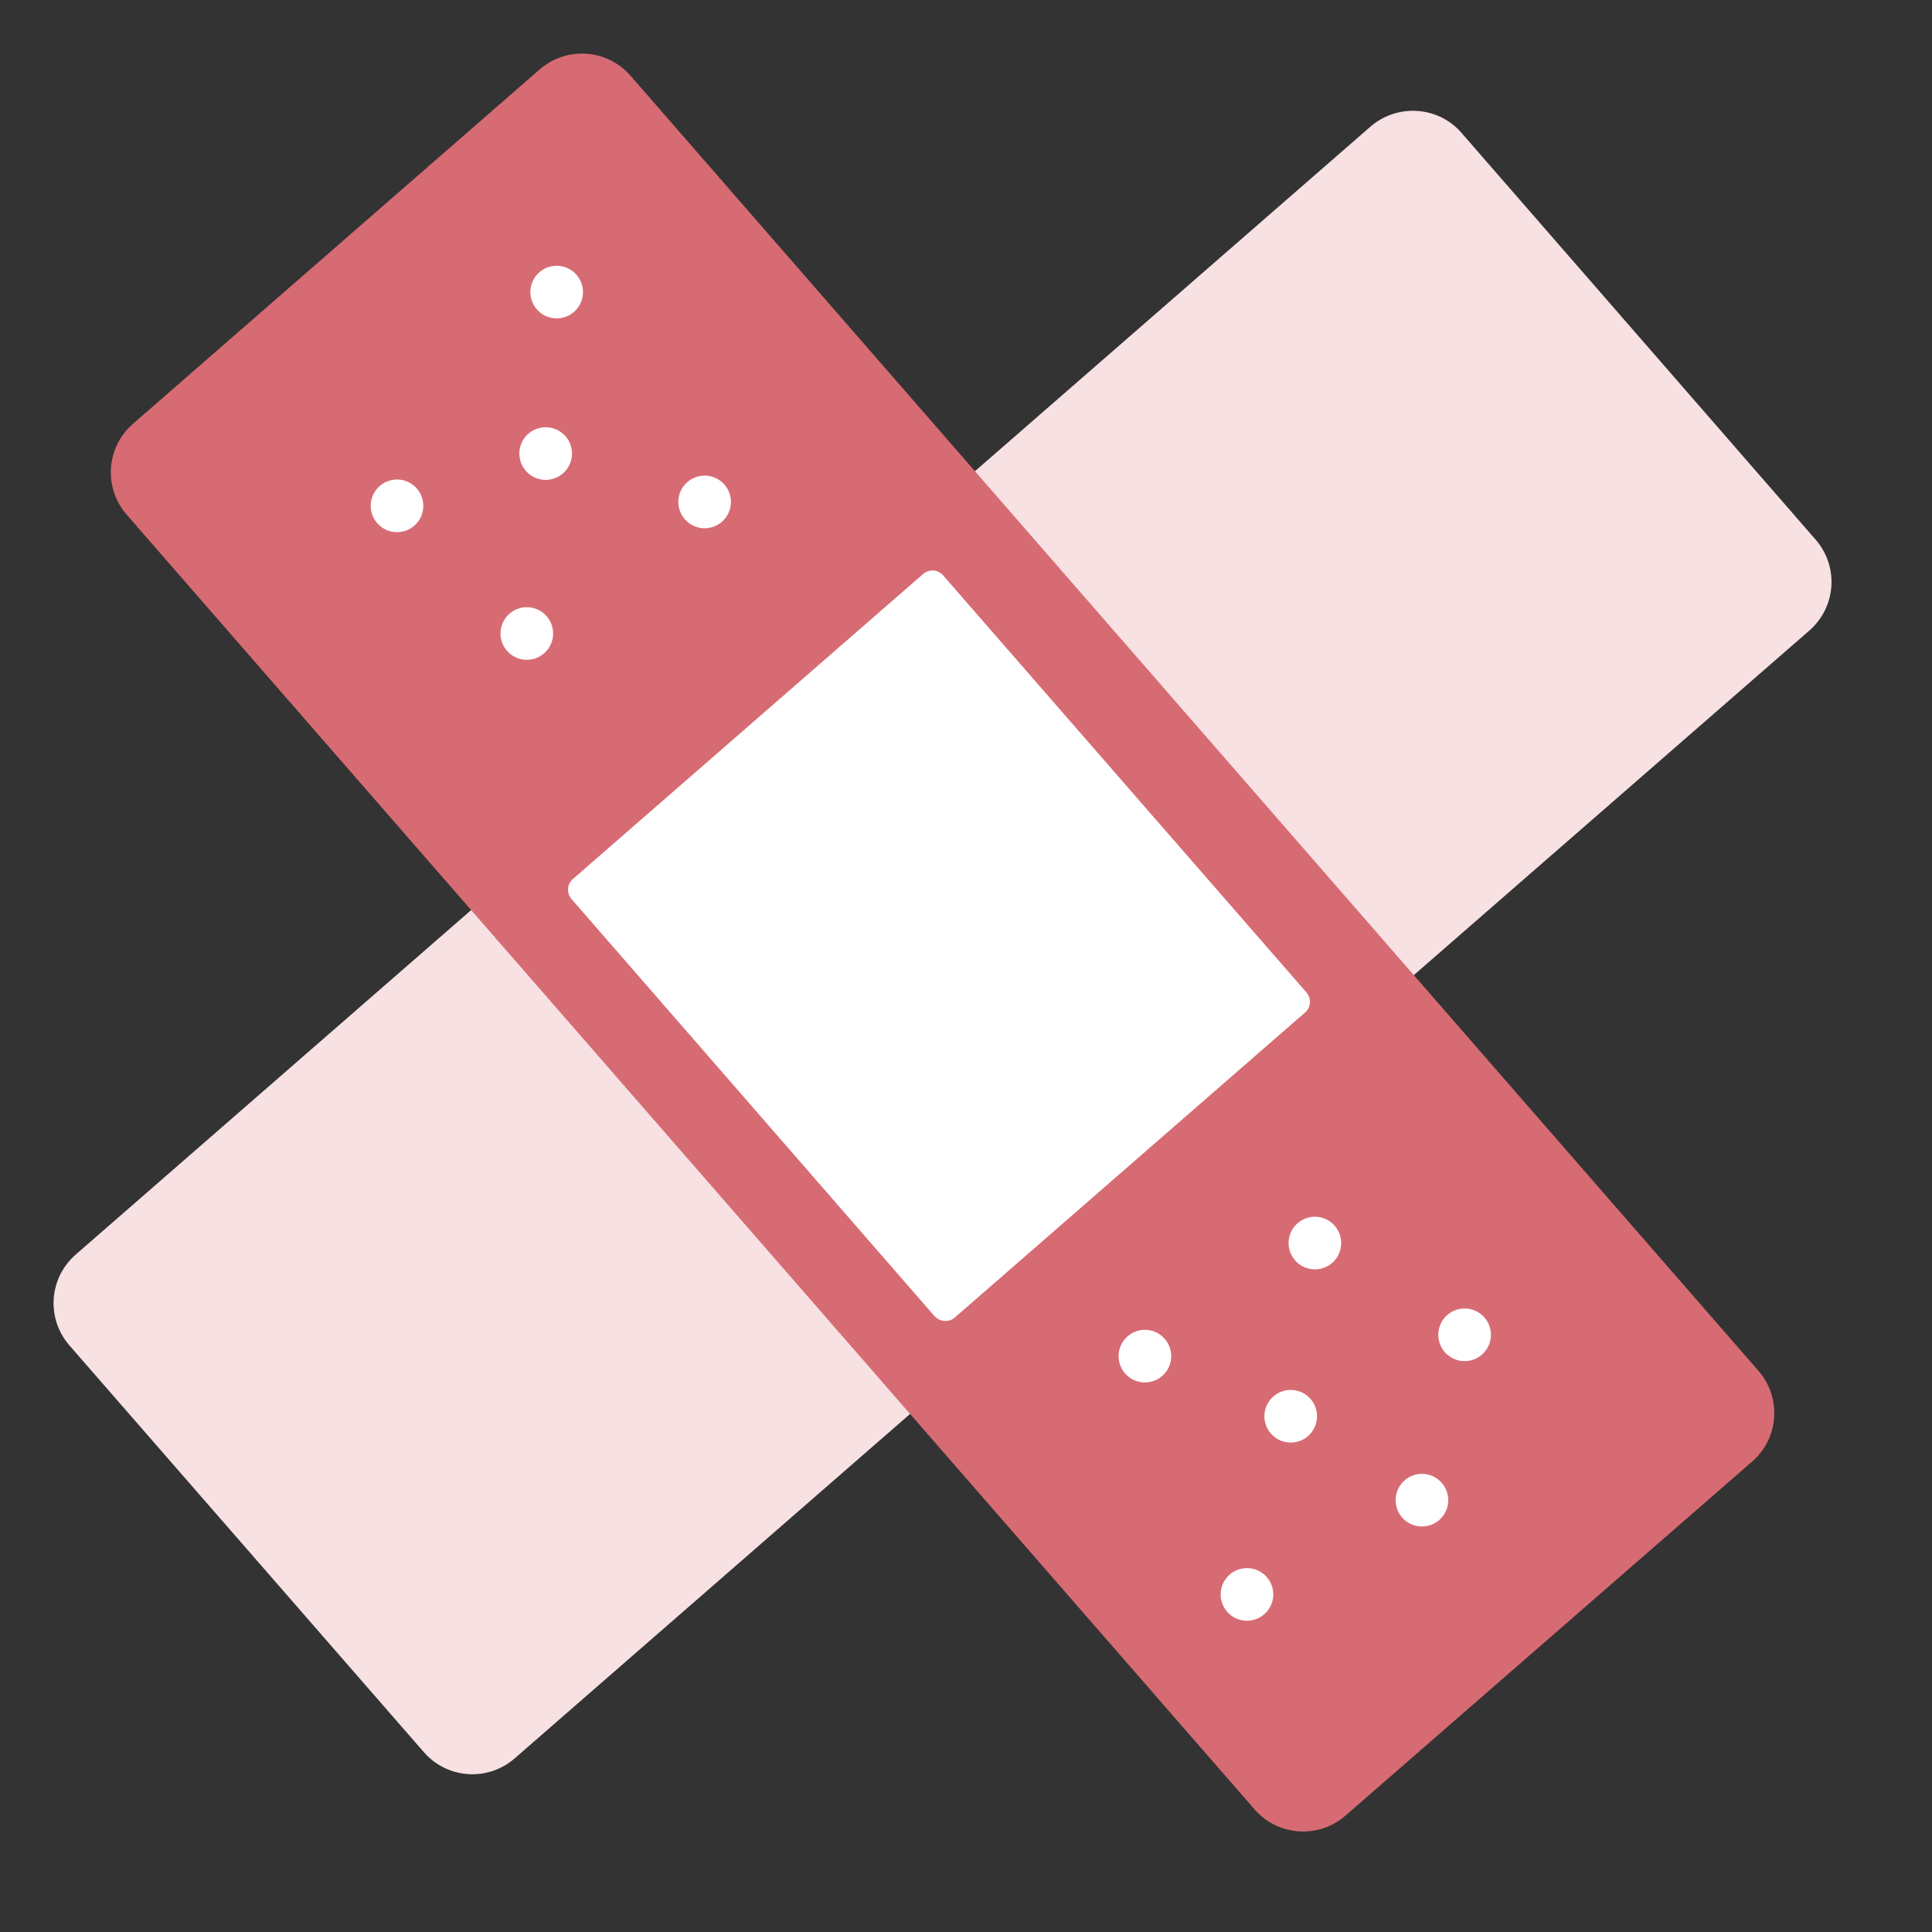 <svg xmlns="http://www.w3.org/2000/svg" xmlns:xlink="http://www.w3.org/1999/xlink" width="1080" zoomAndPan="magnify" viewBox="0 0 810 810" height="1080" preserveAspectRatio="xMidYMid meet" version="1.0"><rect x="0" y="0" width="810" height="810" fill="#333333" stroke="none"/><defs><clipPath id="aa43e94620"><path d="M 22.414 46 L 767.914 46 L 767.914 744 L 22.414 744 Z M 22.414 46 " clip-rule="nonzero"/></clipPath><clipPath id="4e9fb233dd"><path d="M 46 22.414 L 744 22.414 L 744 767.914 L 46 767.914 Z M 46 22.414 " clip-rule="nonzero"/></clipPath></defs><g clip-path="url(#aa43e94620)"><path fill="#f7e1e3" d="M 612.703 55.664 L 761.207 226.234 C 771.047 237.566 769.852 254.562 758.523 264.406 L 215.797 737.199 C 204.465 747.043 187.469 745.848 177.629 734.516 L 29.125 564.094 C 19.285 552.766 20.477 535.766 31.809 525.926 L 574.531 53.129 C 585.863 43.289 603.012 44.48 612.703 55.664 Z M 612.703 55.664 " fill-opacity="1" fill-rule="nonzero"/></g><g clip-path="url(#4e9fb233dd)"><path fill="#d76b73" d="M 734.664 612.703 L 564.094 761.207 C 552.766 771.047 535.766 769.852 525.926 758.523 L 53.129 215.797 C 43.289 204.465 44.48 187.469 55.812 177.629 L 226.234 29.125 C 237.566 19.285 254.562 20.477 264.406 31.809 L 737.199 574.68 C 747.039 585.863 745.848 603.012 734.664 612.703 Z M 734.664 612.703 " fill-opacity="1" fill-rule="nonzero"/></g><path fill="#ffffff" d="M 391.734 551.719 L 239.652 376.977 C 237.418 374.441 237.715 370.562 240.25 368.477 L 386.965 240.699 C 389.5 238.461 393.375 238.758 395.465 241.293 L 547.695 416.039 C 549.93 418.574 549.633 422.449 547.098 424.539 L 400.383 552.316 C 397.848 554.555 393.973 554.254 391.734 551.719 Z M 391.734 551.719 " fill-opacity="1" fill-rule="nonzero"/><path fill="#ffffff" d="M 244.426 122.461 C 244.426 123.188 244.355 123.902 244.215 124.613 C 244.07 125.324 243.863 126.016 243.586 126.684 C 243.309 127.352 242.969 127.988 242.566 128.59 C 242.164 129.195 241.707 129.75 241.191 130.262 C 240.68 130.773 240.125 131.234 239.52 131.637 C 238.918 132.039 238.281 132.379 237.613 132.656 C 236.945 132.934 236.254 133.141 235.543 133.281 C 234.832 133.426 234.117 133.496 233.391 133.496 C 232.668 133.496 231.949 133.426 231.238 133.281 C 230.527 133.141 229.84 132.934 229.168 132.656 C 228.5 132.379 227.863 132.039 227.262 131.637 C 226.66 131.234 226.102 130.773 225.59 130.262 C 225.078 129.75 224.621 129.195 224.219 128.59 C 223.816 127.988 223.477 127.352 223.199 126.684 C 222.922 126.016 222.711 125.324 222.57 124.613 C 222.43 123.902 222.359 123.188 222.359 122.461 C 222.359 121.738 222.43 121.02 222.57 120.309 C 222.711 119.598 222.922 118.906 223.199 118.238 C 223.477 117.57 223.816 116.934 224.219 116.332 C 224.621 115.73 225.078 115.172 225.59 114.66 C 226.102 114.148 226.66 113.691 227.262 113.289 C 227.863 112.883 228.5 112.543 229.168 112.27 C 229.84 111.992 230.527 111.781 231.238 111.641 C 231.949 111.5 232.668 111.43 233.391 111.43 C 234.117 111.43 234.832 111.5 235.543 111.641 C 236.254 111.781 236.945 111.992 237.613 112.27 C 238.281 112.543 238.918 112.883 239.52 113.289 C 240.125 113.691 240.68 114.148 241.191 114.66 C 241.707 115.172 242.164 115.73 242.566 116.332 C 242.969 116.934 243.309 117.57 243.586 118.238 C 243.863 118.906 244.07 119.598 244.215 120.309 C 244.355 121.02 244.426 121.738 244.426 122.461 Z M 244.426 122.461 " fill-opacity="1" fill-rule="nonzero"/><path fill="#ffffff" d="M 239.805 190.152 C 239.805 190.879 239.73 191.594 239.59 192.305 C 239.449 193.016 239.238 193.707 238.965 194.375 C 238.688 195.043 238.348 195.68 237.945 196.281 C 237.539 196.883 237.082 197.441 236.57 197.953 C 236.059 198.465 235.5 198.926 234.898 199.328 C 234.297 199.73 233.66 200.07 232.992 200.348 C 232.324 200.625 231.633 200.832 230.922 200.973 C 230.211 201.117 229.492 201.188 228.77 201.188 C 228.047 201.188 227.328 201.117 226.617 200.973 C 225.906 200.832 225.215 200.625 224.547 200.348 C 223.879 200.07 223.242 199.73 222.641 199.328 C 222.039 198.926 221.48 198.465 220.969 197.953 C 220.457 197.441 219.996 196.883 219.594 196.281 C 219.191 195.68 218.852 195.043 218.574 194.375 C 218.297 193.707 218.09 193.016 217.949 192.305 C 217.809 191.594 217.734 190.879 217.734 190.152 C 217.734 189.43 217.809 188.711 217.949 188 C 218.09 187.289 218.297 186.598 218.574 185.93 C 218.852 185.262 219.191 184.625 219.594 184.023 C 219.996 183.422 220.457 182.863 220.969 182.352 C 221.48 181.84 222.039 181.383 222.641 180.98 C 223.242 180.574 223.879 180.234 224.547 179.961 C 225.215 179.684 225.906 179.473 226.617 179.332 C 227.328 179.191 228.047 179.121 228.77 179.121 C 229.492 179.121 230.211 179.191 230.922 179.332 C 231.633 179.473 232.324 179.684 232.992 179.961 C 233.66 180.234 234.297 180.574 234.898 180.98 C 235.5 181.383 236.059 181.84 236.57 182.352 C 237.082 182.863 237.539 183.422 237.945 184.023 C 238.348 184.625 238.688 185.262 238.965 185.93 C 239.238 186.598 239.449 187.289 239.59 188 C 239.73 188.711 239.805 189.43 239.805 190.152 Z M 239.805 190.152 " fill-opacity="1" fill-rule="nonzero"/><path fill="#ffffff" d="M 177.48 212.07 C 177.48 212.793 177.41 213.512 177.266 214.223 C 177.125 214.934 176.918 215.625 176.641 216.293 C 176.363 216.961 176.023 217.598 175.621 218.199 C 175.219 218.801 174.758 219.359 174.246 219.871 C 173.734 220.383 173.18 220.84 172.574 221.246 C 171.973 221.648 171.336 221.988 170.668 222.266 C 170 222.543 169.309 222.75 168.598 222.891 C 167.887 223.031 167.172 223.105 166.445 223.105 C 165.723 223.105 165.004 223.031 164.293 222.891 C 163.582 222.75 162.895 222.543 162.223 222.266 C 161.555 221.988 160.918 221.648 160.316 221.246 C 159.715 220.84 159.156 220.383 158.645 219.871 C 158.133 219.359 157.676 218.801 157.273 218.199 C 156.871 217.598 156.531 216.961 156.254 216.293 C 155.977 215.625 155.766 214.934 155.625 214.223 C 155.484 213.512 155.414 212.793 155.414 212.07 C 155.414 211.348 155.484 210.629 155.625 209.918 C 155.766 209.207 155.977 208.516 156.254 207.848 C 156.531 207.18 156.871 206.543 157.273 205.941 C 157.676 205.34 158.133 204.781 158.645 204.27 C 159.156 203.758 159.715 203.297 160.316 202.895 C 160.918 202.492 161.555 202.152 162.223 201.875 C 162.895 201.598 163.582 201.391 164.293 201.25 C 165.004 201.109 165.723 201.035 166.445 201.035 C 167.172 201.035 167.887 201.109 168.598 201.25 C 169.309 201.391 170 201.598 170.668 201.875 C 171.336 202.152 171.973 202.492 172.574 202.895 C 173.18 203.297 173.734 203.758 174.246 204.27 C 174.758 204.781 175.219 205.34 175.621 205.941 C 176.023 206.543 176.363 207.18 176.641 207.848 C 176.918 208.516 177.125 209.207 177.266 209.918 C 177.41 210.629 177.48 211.348 177.48 212.07 Z M 177.48 212.07 " fill-opacity="1" fill-rule="nonzero"/><path fill="#ffffff" d="M 231.902 265.598 C 231.902 266.32 231.828 267.039 231.688 267.75 C 231.547 268.461 231.34 269.148 231.062 269.82 C 230.785 270.488 230.445 271.125 230.043 271.727 C 229.637 272.328 229.18 272.887 228.668 273.398 C 228.156 273.91 227.598 274.367 226.996 274.77 C 226.395 275.172 225.758 275.512 225.09 275.789 C 224.422 276.066 223.73 276.277 223.02 276.418 C 222.309 276.559 221.59 276.629 220.867 276.629 C 220.145 276.629 219.426 276.559 218.715 276.418 C 218.004 276.277 217.312 276.066 216.645 275.789 C 215.977 275.512 215.34 275.172 214.738 274.77 C 214.137 274.367 213.578 273.91 213.066 273.398 C 212.555 272.887 212.094 272.328 211.691 271.727 C 211.289 271.125 210.949 270.488 210.672 269.82 C 210.395 269.148 210.188 268.461 210.047 267.75 C 209.906 267.039 209.832 266.32 209.832 265.598 C 209.832 264.871 209.906 264.156 210.047 263.445 C 210.188 262.734 210.395 262.043 210.672 261.375 C 210.949 260.707 211.289 260.07 211.691 259.469 C 212.094 258.863 212.555 258.309 213.066 257.797 C 213.578 257.281 214.137 256.824 214.738 256.422 C 215.34 256.02 215.977 255.68 216.645 255.402 C 217.312 255.125 218.004 254.918 218.715 254.777 C 219.426 254.633 220.145 254.562 220.867 254.562 C 221.59 254.562 222.309 254.633 223.02 254.777 C 223.73 254.918 224.422 255.125 225.09 255.402 C 225.758 255.68 226.395 256.02 226.996 256.422 C 227.598 256.824 228.156 257.281 228.668 257.797 C 229.18 258.309 229.637 258.863 230.043 259.469 C 230.445 260.07 230.785 260.707 231.062 261.375 C 231.34 262.043 231.547 262.734 231.688 263.445 C 231.828 264.156 231.902 264.871 231.902 265.598 Z M 231.902 265.598 " fill-opacity="1" fill-rule="nonzero"/><path fill="#ffffff" d="M 306.449 210.43 C 306.449 211.156 306.379 211.871 306.238 212.582 C 306.098 213.293 305.887 213.984 305.609 214.652 C 305.332 215.32 304.992 215.957 304.59 216.559 C 304.188 217.164 303.73 217.719 303.219 218.23 C 302.707 218.746 302.148 219.203 301.547 219.605 C 300.945 220.008 300.309 220.348 299.641 220.625 C 298.969 220.902 298.281 221.109 297.57 221.25 C 296.859 221.395 296.141 221.465 295.418 221.465 C 294.691 221.465 293.977 221.395 293.266 221.25 C 292.555 221.109 291.863 220.902 291.195 220.625 C 290.527 220.348 289.891 220.008 289.289 219.605 C 288.684 219.203 288.129 218.746 287.617 218.23 C 287.102 217.719 286.645 217.164 286.242 216.559 C 285.84 215.957 285.5 215.32 285.223 214.652 C 284.945 213.984 284.738 213.293 284.598 212.582 C 284.453 211.871 284.383 211.156 284.383 210.43 C 284.383 209.707 284.453 208.988 284.598 208.277 C 284.738 207.566 284.945 206.879 285.223 206.207 C 285.5 205.539 285.84 204.902 286.242 204.301 C 286.645 203.699 287.102 203.141 287.617 202.629 C 288.129 202.117 288.684 201.66 289.289 201.258 C 289.891 200.855 290.527 200.516 291.195 200.238 C 291.863 199.961 292.555 199.75 293.266 199.609 C 293.977 199.469 294.691 199.398 295.418 199.398 C 296.141 199.398 296.859 199.469 297.57 199.609 C 298.281 199.75 298.969 199.961 299.641 200.238 C 300.309 200.516 300.945 200.855 301.547 201.258 C 302.148 201.66 302.707 202.117 303.219 202.629 C 303.73 203.141 304.188 203.699 304.59 204.301 C 304.992 204.902 305.332 205.539 305.609 206.207 C 305.887 206.879 306.098 207.566 306.238 208.277 C 306.379 208.988 306.449 209.707 306.449 210.43 Z M 306.449 210.43 " fill-opacity="1" fill-rule="nonzero"/><path fill="#ffffff" d="M 562.305 521.156 C 562.305 521.879 562.234 522.598 562.094 523.309 C 561.953 524.016 561.742 524.707 561.465 525.375 C 561.188 526.047 560.848 526.684 560.445 527.285 C 560.043 527.887 559.586 528.445 559.074 528.957 C 558.562 529.469 558.004 529.926 557.402 530.328 C 556.801 530.73 556.164 531.07 555.496 531.348 C 554.824 531.625 554.137 531.836 553.426 531.977 C 552.715 532.117 551.996 532.188 551.273 532.188 C 550.547 532.188 549.832 532.117 549.121 531.977 C 548.41 531.836 547.719 531.625 547.051 531.348 C 546.383 531.07 545.746 530.73 545.145 530.328 C 544.539 529.926 543.984 529.469 543.473 528.957 C 542.957 528.445 542.5 527.887 542.098 527.285 C 541.695 526.684 541.355 526.047 541.078 525.375 C 540.801 524.707 540.594 524.016 540.453 523.309 C 540.309 522.598 540.238 521.879 540.238 521.156 C 540.238 520.43 540.309 519.711 540.453 519.004 C 540.594 518.293 540.801 517.602 541.078 516.934 C 541.355 516.262 541.695 515.629 542.098 515.023 C 542.5 514.422 542.957 513.863 543.473 513.352 C 543.984 512.84 544.539 512.383 545.145 511.98 C 545.746 511.578 546.383 511.238 547.051 510.961 C 547.719 510.684 548.41 510.473 549.121 510.332 C 549.832 510.191 550.547 510.121 551.273 510.121 C 551.996 510.121 552.715 510.191 553.426 510.332 C 554.137 510.473 554.824 510.684 555.496 510.961 C 556.164 511.238 556.801 511.578 557.402 511.98 C 558.004 512.383 558.562 512.84 559.074 513.352 C 559.586 513.863 560.043 514.422 560.445 515.023 C 560.848 515.629 561.188 516.262 561.465 516.934 C 561.742 517.602 561.953 518.293 562.094 519.004 C 562.234 519.711 562.305 520.43 562.305 521.156 Z M 562.305 521.156 " fill-opacity="1" fill-rule="nonzero"/><path fill="#ffffff" d="M 491.035 568.566 C 491.035 569.293 490.965 570.012 490.824 570.723 C 490.684 571.43 490.473 572.121 490.195 572.789 C 489.918 573.461 489.578 574.098 489.176 574.699 C 488.773 575.301 488.316 575.859 487.805 576.371 C 487.293 576.883 486.734 577.34 486.133 577.742 C 485.531 578.145 484.895 578.484 484.227 578.762 C 483.555 579.039 482.867 579.25 482.156 579.391 C 481.445 579.531 480.727 579.602 480.004 579.602 C 479.277 579.602 478.562 579.531 477.852 579.391 C 477.141 579.25 476.449 579.039 475.781 578.762 C 475.109 578.484 474.477 578.145 473.871 577.742 C 473.27 577.34 472.715 576.883 472.199 576.371 C 471.688 575.859 471.23 575.301 470.828 574.699 C 470.426 574.098 470.086 573.461 469.809 572.789 C 469.531 572.121 469.324 571.43 469.18 570.723 C 469.039 570.012 468.969 569.293 468.969 568.566 C 468.969 567.844 469.039 567.125 469.18 566.414 C 469.324 565.707 469.531 565.016 469.809 564.348 C 470.086 563.676 470.426 563.039 470.828 562.438 C 471.23 561.836 471.688 561.277 472.199 560.766 C 472.715 560.254 473.27 559.797 473.875 559.395 C 474.477 558.992 475.109 558.652 475.781 558.375 C 476.449 558.098 477.141 557.887 477.852 557.746 C 478.562 557.605 479.277 557.535 480.004 557.535 C 480.727 557.535 481.445 557.605 482.156 557.746 C 482.867 557.887 483.555 558.098 484.227 558.375 C 484.895 558.652 485.531 558.992 486.133 559.395 C 486.734 559.797 487.293 560.254 487.805 560.766 C 488.316 561.277 488.773 561.836 489.176 562.438 C 489.578 563.039 489.918 563.676 490.195 564.348 C 490.473 565.016 490.684 565.707 490.824 566.414 C 490.965 567.125 491.035 567.844 491.035 568.566 Z M 491.035 568.566 " fill-opacity="1" fill-rule="nonzero"/><path fill="#ffffff" d="M 552.168 593.766 C 552.168 594.492 552.098 595.207 551.957 595.918 C 551.812 596.629 551.605 597.32 551.328 597.988 C 551.051 598.656 550.711 599.293 550.309 599.895 C 549.906 600.5 549.449 601.055 548.938 601.566 C 548.422 602.082 547.867 602.539 547.266 602.941 C 546.66 603.344 546.027 603.684 545.355 603.961 C 544.688 604.238 543.996 604.445 543.285 604.586 C 542.574 604.73 541.859 604.801 541.133 604.801 C 540.41 604.801 539.691 604.73 538.98 604.586 C 538.27 604.445 537.582 604.238 536.91 603.961 C 536.242 603.684 535.605 603.344 535.004 602.941 C 534.402 602.539 533.844 602.082 533.332 601.566 C 532.82 601.055 532.363 600.5 531.961 599.895 C 531.559 599.293 531.219 598.656 530.941 597.988 C 530.664 597.32 530.453 596.629 530.312 595.918 C 530.172 595.207 530.102 594.492 530.102 593.766 C 530.102 593.043 530.172 592.324 530.312 591.613 C 530.453 590.902 530.664 590.215 530.941 589.543 C 531.219 588.875 531.559 588.238 531.961 587.637 C 532.363 587.035 532.82 586.477 533.332 585.965 C 533.844 585.453 534.402 584.996 535.004 584.594 C 535.605 584.191 536.242 583.852 536.91 583.574 C 537.582 583.297 538.27 583.086 538.98 582.945 C 539.691 582.805 540.41 582.734 541.133 582.734 C 541.859 582.734 542.574 582.805 543.285 582.945 C 543.996 583.086 544.688 583.297 545.355 583.574 C 546.027 583.852 546.66 584.191 547.266 584.594 C 547.867 584.996 548.422 585.453 548.938 585.965 C 549.449 586.477 549.906 587.035 550.309 587.637 C 550.711 588.238 551.051 588.875 551.328 589.543 C 551.605 590.215 551.812 590.902 551.957 591.613 C 552.098 592.324 552.168 593.043 552.168 593.766 Z M 552.168 593.766 " fill-opacity="1" fill-rule="nonzero"/><path fill="#ffffff" d="M 625.078 559.621 C 625.078 560.348 625.008 561.062 624.863 561.773 C 624.723 562.484 624.516 563.176 624.238 563.844 C 623.961 564.516 623.621 565.148 623.219 565.754 C 622.816 566.355 622.359 566.91 621.844 567.426 C 621.332 567.938 620.777 568.395 620.172 568.797 C 619.57 569.199 618.934 569.539 618.266 569.816 C 617.598 570.094 616.906 570.301 616.195 570.445 C 615.484 570.586 614.77 570.656 614.043 570.656 C 613.32 570.656 612.602 570.586 611.891 570.445 C 611.18 570.301 610.492 570.094 609.82 569.816 C 609.152 569.539 608.516 569.199 607.914 568.797 C 607.312 568.395 606.754 567.938 606.242 567.426 C 605.73 566.91 605.273 566.355 604.871 565.754 C 604.469 565.148 604.129 564.516 603.852 563.844 C 603.574 563.176 603.363 562.484 603.223 561.773 C 603.082 561.062 603.012 560.348 603.012 559.621 C 603.012 558.898 603.082 558.18 603.223 557.469 C 603.363 556.758 603.574 556.07 603.852 555.398 C 604.129 554.73 604.469 554.094 604.871 553.492 C 605.273 552.891 605.73 552.332 606.242 551.82 C 606.754 551.309 607.312 550.852 607.914 550.449 C 608.516 550.047 609.152 549.707 609.82 549.43 C 610.492 549.152 611.18 548.941 611.891 548.801 C 612.602 548.66 613.32 548.59 614.043 548.59 C 614.77 548.59 615.484 548.66 616.195 548.801 C 616.906 548.941 617.598 549.152 618.266 549.43 C 618.934 549.707 619.57 550.047 620.172 550.449 C 620.777 550.852 621.332 551.309 621.844 551.82 C 622.359 552.332 622.816 552.891 623.219 553.492 C 623.621 554.094 623.961 554.73 624.238 555.398 C 624.516 556.07 624.723 556.758 624.863 557.469 C 625.008 558.18 625.078 558.898 625.078 559.621 Z M 625.078 559.621 " fill-opacity="1" fill-rule="nonzero"/><path fill="#ffffff" d="M 607.184 628.953 C 607.184 629.68 607.113 630.395 606.973 631.105 C 606.832 631.816 606.621 632.508 606.344 633.176 C 606.066 633.844 605.727 634.48 605.324 635.082 C 604.922 635.688 604.465 636.242 603.953 636.754 C 603.441 637.27 602.883 637.727 602.281 638.129 C 601.68 638.531 601.043 638.871 600.375 639.148 C 599.703 639.426 599.016 639.633 598.305 639.773 C 597.594 639.918 596.875 639.988 596.152 639.988 C 595.426 639.988 594.711 639.918 594 639.773 C 593.289 639.633 592.598 639.426 591.93 639.148 C 591.262 638.871 590.625 638.531 590.023 638.129 C 589.418 637.727 588.863 637.27 588.352 636.754 C 587.836 636.242 587.379 635.688 586.977 635.082 C 586.574 634.48 586.234 633.844 585.957 633.176 C 585.68 632.508 585.473 631.816 585.332 631.105 C 585.188 630.395 585.117 629.68 585.117 628.953 C 585.117 628.23 585.188 627.512 585.332 626.801 C 585.473 626.09 585.68 625.402 585.957 624.73 C 586.234 624.062 586.574 623.426 586.977 622.824 C 587.379 622.223 587.836 621.664 588.352 621.152 C 588.863 620.641 589.418 620.184 590.023 619.781 C 590.625 619.379 591.262 619.039 591.93 618.762 C 592.598 618.484 593.289 618.273 594 618.133 C 594.711 617.992 595.426 617.922 596.152 617.922 C 596.875 617.922 597.594 617.992 598.305 618.133 C 599.016 618.273 599.703 618.484 600.375 618.762 C 601.043 619.039 601.68 619.379 602.281 619.781 C 602.883 620.184 603.441 620.641 603.953 621.152 C 604.465 621.664 604.922 622.223 605.324 622.824 C 605.727 623.426 606.066 624.062 606.344 624.73 C 606.621 625.402 606.832 626.09 606.973 626.801 C 607.113 627.512 607.184 628.23 607.184 628.953 Z M 607.184 628.953 " fill-opacity="1" fill-rule="nonzero"/><path fill="#ffffff" d="M 533.828 668.465 C 533.828 669.191 533.758 669.906 533.617 670.617 C 533.473 671.328 533.266 672.02 532.988 672.688 C 532.711 673.355 532.371 673.992 531.969 674.594 C 531.566 675.199 531.109 675.754 530.598 676.266 C 530.086 676.781 529.527 677.238 528.926 677.641 C 528.32 678.043 527.688 678.383 527.016 678.66 C 526.348 678.938 525.656 679.145 524.945 679.285 C 524.238 679.43 523.52 679.5 522.793 679.5 C 522.07 679.5 521.352 679.43 520.641 679.285 C 519.93 679.145 519.242 678.938 518.574 678.66 C 517.902 678.383 517.266 678.043 516.664 677.641 C 516.062 677.238 515.504 676.781 514.992 676.266 C 514.48 675.754 514.023 675.199 513.621 674.594 C 513.219 673.992 512.879 673.355 512.602 672.688 C 512.324 672.02 512.113 671.328 511.973 670.617 C 511.832 669.906 511.762 669.191 511.762 668.465 C 511.762 667.742 511.832 667.023 511.973 666.312 C 512.113 665.602 512.324 664.914 512.602 664.242 C 512.879 663.574 513.219 662.938 513.621 662.336 C 514.023 661.734 514.48 661.176 514.992 660.664 C 515.504 660.152 516.062 659.695 516.664 659.293 C 517.266 658.891 517.902 658.551 518.574 658.273 C 519.242 657.996 519.93 657.785 520.641 657.645 C 521.352 657.504 522.07 657.434 522.793 657.434 C 523.52 657.434 524.238 657.504 524.945 657.645 C 525.656 657.785 526.348 657.996 527.016 658.273 C 527.688 658.551 528.32 658.891 528.926 659.293 C 529.527 659.695 530.086 660.152 530.598 660.664 C 531.109 661.176 531.566 661.734 531.969 662.336 C 532.371 662.938 532.711 663.574 532.988 664.242 C 533.266 664.914 533.473 665.602 533.617 666.312 C 533.758 667.023 533.828 667.742 533.828 668.465 Z M 533.828 668.465 " fill-opacity="1" fill-rule="nonzero"/></svg>